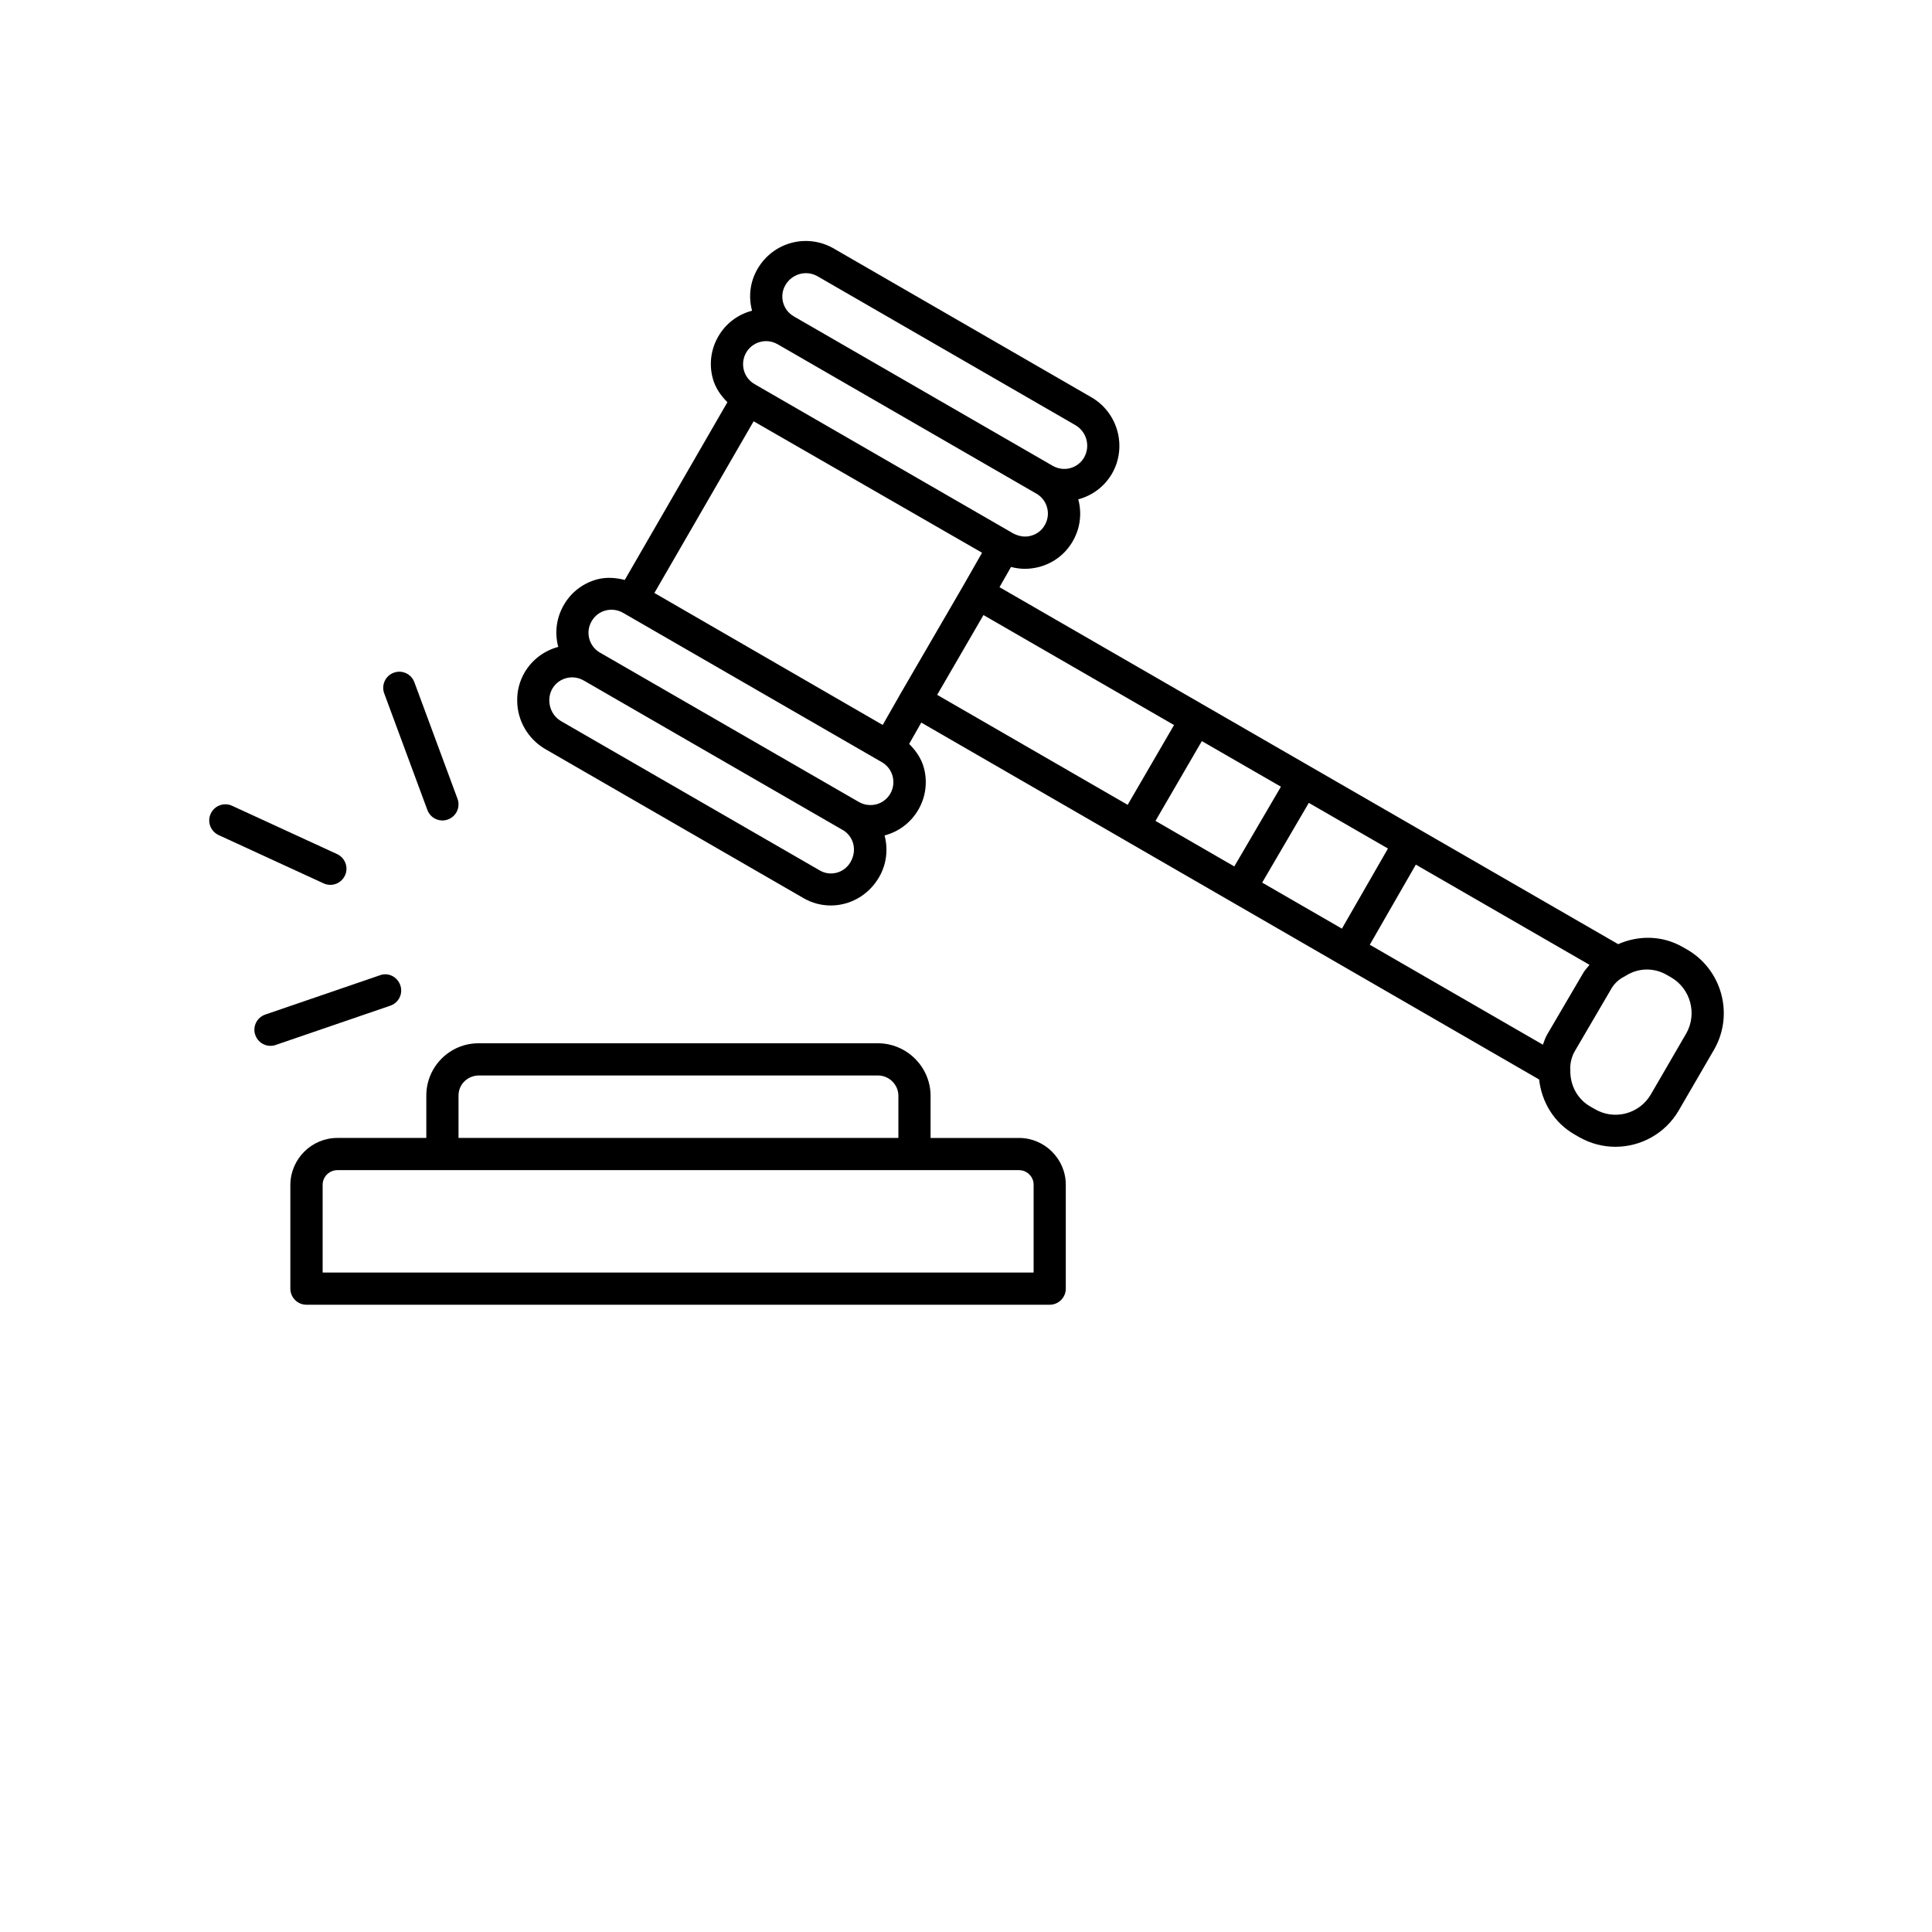 <?xml version="1.0" encoding="UTF-8"?>
<svg width="700pt" height="700pt" version="1.1" viewBox="0 0 700 700" xmlns="http://www.w3.org/2000/svg">
 <g>
  <path d="m369.2 412.3h-0.07-31.965v-15.492c-0.141-10.359-8.703-18.809-19.086-18.809h-0.047-144.6-0.07c-10.383 0-18.875 8.445-18.898 18.898v15.398l-32.18 0.004h-0.07c-9.215 0-16.848 7.465-17.012 16.801v37.801c0 3.219 2.613 5.832 5.832 5.832h269.29c3.219 0 5.832-2.613 5.832-5.832v-37.895c-0.137-9.242-7.742-16.707-16.961-16.707zm-203.07-15.379c0-4.012 3.266-7.258 7.441-7.258h0.023 144.46 0.023c4.035 0 7.375 3.289 7.422 7.234v15.398l-159.37 0.004zm208.37 64.145h-257.6v-31.875c0.047-2.871 2.426-5.227 5.344-5.227h0.023 246.91c2.894 0 5.273 2.332 5.32 5.133z"/>
  <path d="m611.19 344-1.633-0.934c-7.234-4.129-15.797-4.269-23.262-0.98l-224.16-129.34 4.176-7.328c1.633 0.441 3.336 0.676 5.039 0.676s3.43-0.234 5.156-0.676c5.18-1.375 9.496-4.668 12.156-9.285 2.684-4.621 3.406-10.012 2.031-15.168 0-0.023-0.023-0.023-0.023-0.047 4.945-1.309 9.426-4.504 12.227-9.309 5.484-9.543 2.285-21.887-7.281-27.559l-93.914-54.227c-9.684-5.297-21.629-1.957-27.207 7.562-2.801 4.781-3.359 10.242-2.004 15.211h-0.07c-5.18 1.375-9.496 4.668-12.156 9.285-2.684 4.621-3.406 10.012-2.031 15.168 0.91 3.43 2.894 6.254 5.32 8.68l-37.191 64.398c-3.242-0.816-6.602-1.098-9.918-0.234-5.18 1.375-9.496 4.668-12.156 9.285-2.684 4.621-3.406 10.035-2.031 15.191v0.023c-4.945 1.309-9.426 4.527-12.227 9.309-1.797 3.148-2.707 6.672-2.637 10.125 0 7.094 3.781 13.742 9.918 17.43l93.777 54.133c3.102 1.82 6.535 2.684 9.918 2.684 6.836 0 13.578-3.57 17.453-10.172 2.801-4.785 3.359-10.242 2.031-15.215h0.047c5.18-1.375 9.496-4.668 12.18-9.285 2.684-4.598 3.406-10.012 2.031-15.168-0.91-3.43-2.918-6.254-5.344-8.703l4.387-7.723 73.941 42.699c0.023 0.023 0.023 0.047 0.047 0.07 0.047 0.023 0.094 0.023 0.141 0.047l149.73 86.496c0.934 8.262 5.461 15.703 12.809 19.902l1.609 0.934c4.176 2.402 8.727 3.547 13.207 3.547 9.148 0 18.035-4.715 22.961-13.16l12.902-22.215c7.16-12.66 2.727-28.875-9.945-36.133zm-50.609 30.801c-0.699 1.168-1.074 2.449-1.562 3.711l-62.719-36.215 16.684-29.027 62.93 36.309c-0.887 1.074-1.844 2.102-2.496 3.312zm-103.27-55.02 16.895-28.887 28.676 16.543-16.684 29.027zm-38.66-22.355 16.801-28.91 28.652 16.52-16.895 28.887zm-134.07-194.16c1.609-2.754 4.481-4.293 7.422-4.293 1.352 0 2.731 0.328 3.988 1.004l93.73 54.109c4.035 2.402 5.391 7.629 3.059 11.691-2.309 3.941-7.328 5.32-11.363 2.988h-0.023l-93.777-54.133v-0.023h-0.023c-3.992-2.289-5.324-7.402-3.012-11.344zm-14.234 24.5c1.121-1.938 2.918-3.312 5.062-3.875 2.125-0.582 4.387-0.281 6.324 0.84h0.023l93.754 54.133h0.023c1.914 1.121 3.289 2.918 3.852 5.062 0.582 2.148 0.281 4.387-0.84 6.324-1.074 1.938-2.871 3.293-5.043 3.875-2.148 0.605-4.41 0.258-6.812-1.074v-0.023l-5.016-2.894-88.316-50.98c-1.914-1.121-3.293-2.918-3.852-5.062-0.559-2.148-0.258-4.41 0.84-6.324zm2.707 24.875 82.762 47.625-6.695 11.738-22.609 38.922v0.023s-0.023 0-0.023 0.023l-6.672 11.691-82.719-47.82zm35.07 159.76c-2.262 3.898-7.305 5.273-11.199 2.918l-93.73-54.086c-2.566-1.539-4.176-4.363-4.176-7.465-0.023-1.445 0.352-2.918 1.098-4.246 1.539-2.637 4.34-4.106 7.188-4.106 1.422 0 2.871 0.375 4.176 1.145h0.023l93.777 54.133c0.023 0 0.047 0.023 0.07 0.023 3.965 2.328 5.293 7.391 2.773 11.684zm14.441-24.828c-1.121 1.914-2.918 3.289-5.062 3.852-2.148 0.535-4.41 0.258-6.324-0.863h-0.023l-93.777-54.109c-1.938-1.098-3.289-2.918-3.875-5.039-0.578-2.172-0.277-4.41 0.867-6.348 1.098-1.938 2.894-3.312 5.039-3.875 2.125-0.559 4.387-0.258 6.324 0.84l93.801 54.133c1.938 1.121 3.289 2.918 3.875 5.062 0.559 2.172 0.277 4.414-0.844 6.348zm33.766-64.727 69.043 39.852-16.801 28.91-69.02-39.852zm254.66 151.53-12.855 22.145c-4.129 7.07-13.184 9.496-20.277 5.344l-1.633-0.934c-4.644-2.637-7.375-7.606-7.281-13.23 0-0.047 0.047-0.094 0.047-0.141 0-0.094-0.07-0.164-0.07-0.258-0.023-2.309 0.559-4.598 1.75-6.602l12.926-22.098c1.145-2.102 2.824-3.734 4.922-4.762 0.211-0.117 0.398-0.211 0.559-0.328 2.332-1.469 4.969-2.238 7.606-2.238 2.449 0 4.898 0.629 7.117 1.891l1.633 0.934c7.074 4.086 9.547 13.184 5.559 20.277z"/>
  <path d="m160.3 297.27c0.676 0 1.352-0.117 2.031-0.375 3.012-1.121 4.551-4.457 3.43-7.488l-15.633-42.234c-1.121-3.012-4.457-4.551-7.488-3.43-3.012 1.121-4.551 4.481-3.43 7.488l15.633 42.234c0.859 2.359 3.098 3.805 5.457 3.805z"/>
  <path d="m119.7 320.6c2.191 0 4.316-1.262 5.297-3.406 1.352-2.918 0.07-6.371-2.871-7.746l-38.035-17.5c-2.894-1.352-6.394-0.07-7.746 2.871-1.352 2.918-0.07 6.371 2.871 7.746l38.035 17.5c0.793 0.371 1.633 0.535 2.449 0.535z"/>
  <path d="m145.04 356.98c-1.051-3.059-4.363-4.762-7.398-3.617l-41.535 14.234c-3.059 1.051-4.668 4.363-3.617 7.398 0.844 2.426 3.086 3.941 5.512 3.941 0.629 0 1.262-0.094 1.891-0.328l41.535-14.234c3.055-1.047 4.664-4.336 3.613-7.394z"/>
 </g>
</svg>
